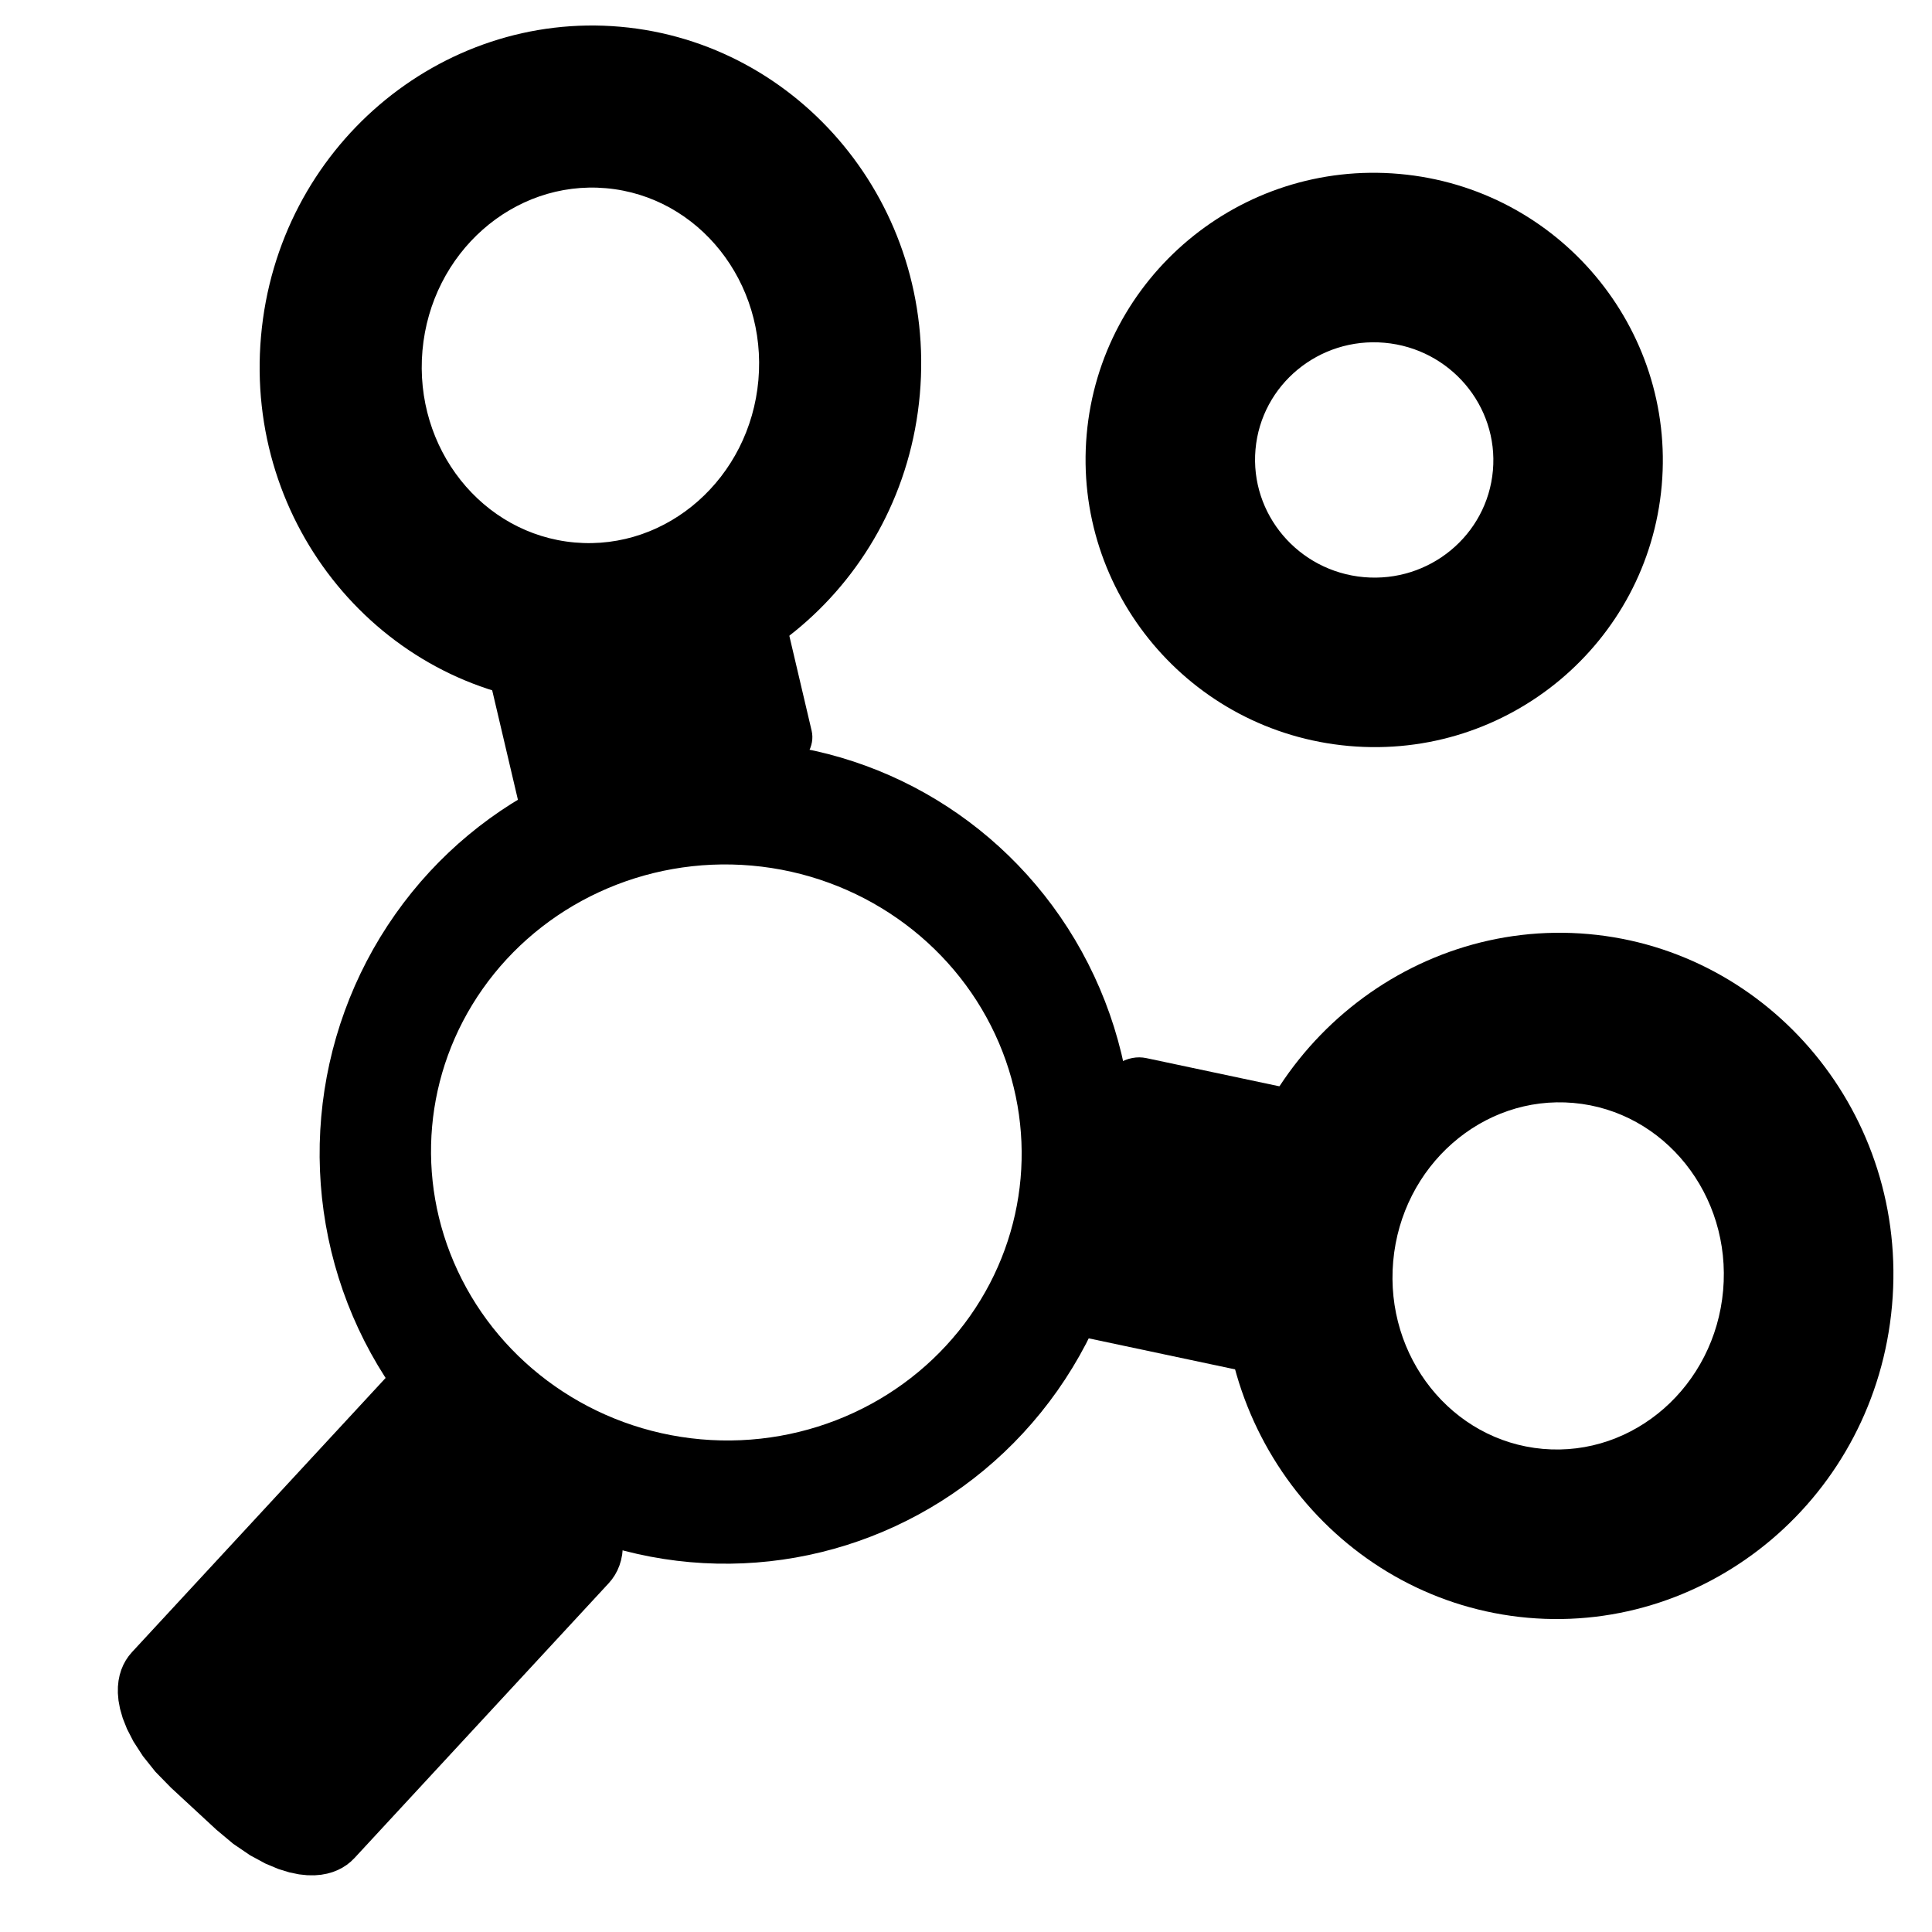 <?xml version="1.0" encoding="UTF-8" standalone="no"?>
<!DOCTYPE svg PUBLIC "-//W3C//DTD SVG 1.1//EN" "http://www.w3.org/Graphics/SVG/1.1/DTD/svg11.dtd">
<svg width="100%" height="100%" viewBox="0 0 1500 1500" version="1.1" xmlns="http://www.w3.org/2000/svg" xmlns:xlink="http://www.w3.org/1999/xlink" xml:space="preserve" xmlns:serif="http://www.serif.com/" style="fill-rule:evenodd;clip-rule:evenodd;stroke-linejoin:round;stroke-miterlimit:1.5;">
    <g transform="matrix(0.119,-1.344,1.213,0.107,-72.11,1407.3)">
        <ellipse cx="419.816" cy="483.17" rx="201.19" ry="223.81" style="fill:none;stroke:black;stroke-width:70.96px;"/>
    </g>
    <g transform="matrix(-0.5,-0.106,-0.272,1.285,1609.57,-513.799)">
        <path d="M863.863,1181.98C863.863,1176.07 851.528,1171.27 836.334,1171.27L569.963,1171.27C554.77,1171.27 542.435,1176.07 542.435,1181.98L542.435,1203.41C542.435,1209.32 554.77,1214.12 569.963,1214.12L836.334,1214.12C851.528,1214.12 863.863,1209.32 863.863,1203.41L863.863,1181.98Z" style="fill:rgb(211,157,157);stroke:black;stroke-width:126.26px;"/>
    </g>
    <g transform="matrix(-0.716,0.774,-1.651,-1.528,2760.14,2534.15)">
        <path d="M863.863,1181.98C863.863,1176.07 853.622,1171.27 841.008,1171.27L565.29,1171.27C552.676,1171.27 542.435,1176.07 542.435,1181.98L542.435,1203.41C542.435,1209.32 552.676,1214.12 565.29,1214.12L841.008,1214.12C853.622,1214.12 863.863,1209.32 863.863,1203.41L863.863,1181.98Z" style="fill:rgb(211,157,157);stroke:black;stroke-width:61.78px;"/>
    </g>
    <g transform="matrix(-0.09,-0.383,-1.418,0.333,2259.74,419.825)">
        <path d="M863.863,1181.98C863.863,1176.07 846.089,1171.27 824.197,1171.27L582.101,1171.27C560.208,1171.27 542.435,1176.07 542.435,1181.98L542.435,1203.41C542.435,1209.32 560.208,1214.12 582.101,1214.12L824.197,1214.12C846.089,1214.12 863.863,1209.32 863.863,1203.41L863.863,1181.98Z" style="fill:rgb(211,157,157);stroke:black;stroke-width:117.98px;"/>
    </g>
    <g transform="matrix(0.099,-1.124,1.106,0.098,-356.213,1511.64)">
        <path d="M1130.53,983.71C1021.9,983.71 932.957,1073.73 932.957,1185.55C932.957,1297.37 1021.9,1387.39 1130.53,1387.39C1239.15,1387.39 1328.1,1297.37 1328.1,1185.55C1328.1,1073.73 1239.15,983.71 1130.53,983.71ZM1130.53,1102.22C1175.21,1102.22 1211.48,1139.56 1211.48,1185.55C1211.48,1231.54 1175.21,1268.88 1130.53,1268.88C1085.85,1268.88 1049.58,1231.54 1049.58,1185.55C1049.58,1139.56 1085.85,1102.22 1130.53,1102.22Z"/>
    </g>
    <g transform="matrix(0.147,-1.659,1.537,0.136,-778.627,2704.93)">
        <path d="M1130.53,1016.9C1041.21,1016.9 970.543,1093.61 970.543,1185.55C970.543,1277.49 1041.21,1354.2 1130.53,1354.2C1219.85,1354.2 1290.52,1277.49 1290.52,1185.55C1290.52,1093.61 1219.85,1016.9 1130.53,1016.9L1130.53,1016.9ZM1130.53,1102.22C1175.21,1102.22 1211.48,1139.56 1211.48,1185.55C1211.48,1231.54 1175.21,1268.88 1130.53,1268.88C1085.85,1268.88 1049.58,1231.54 1049.58,1185.55C1049.58,1139.56 1085.85,1102.22 1130.53,1102.22Z"/>
    </g>
    <g transform="matrix(0.15,-1.699,1.565,0.138,-1566.56,2040.82)">
        <path d="M1130.53,1022.13C1044.07,1022.13 975.802,1096.55 975.802,1185.55C975.802,1274.55 1044.07,1348.97 1130.53,1348.97C1216.99,1348.97 1285.26,1274.55 1285.26,1185.55C1285.26,1096.55 1216.99,1022.13 1130.53,1022.13ZM1130.53,1102.22C1175.21,1102.22 1211.48,1139.56 1211.48,1185.55C1211.48,1231.54 1175.21,1268.88 1130.53,1268.88C1085.85,1268.88 1049.58,1231.54 1049.58,1185.55C1049.58,1139.56 1085.85,1102.22 1130.53,1102.22Z"/>
    </g>
</svg>
